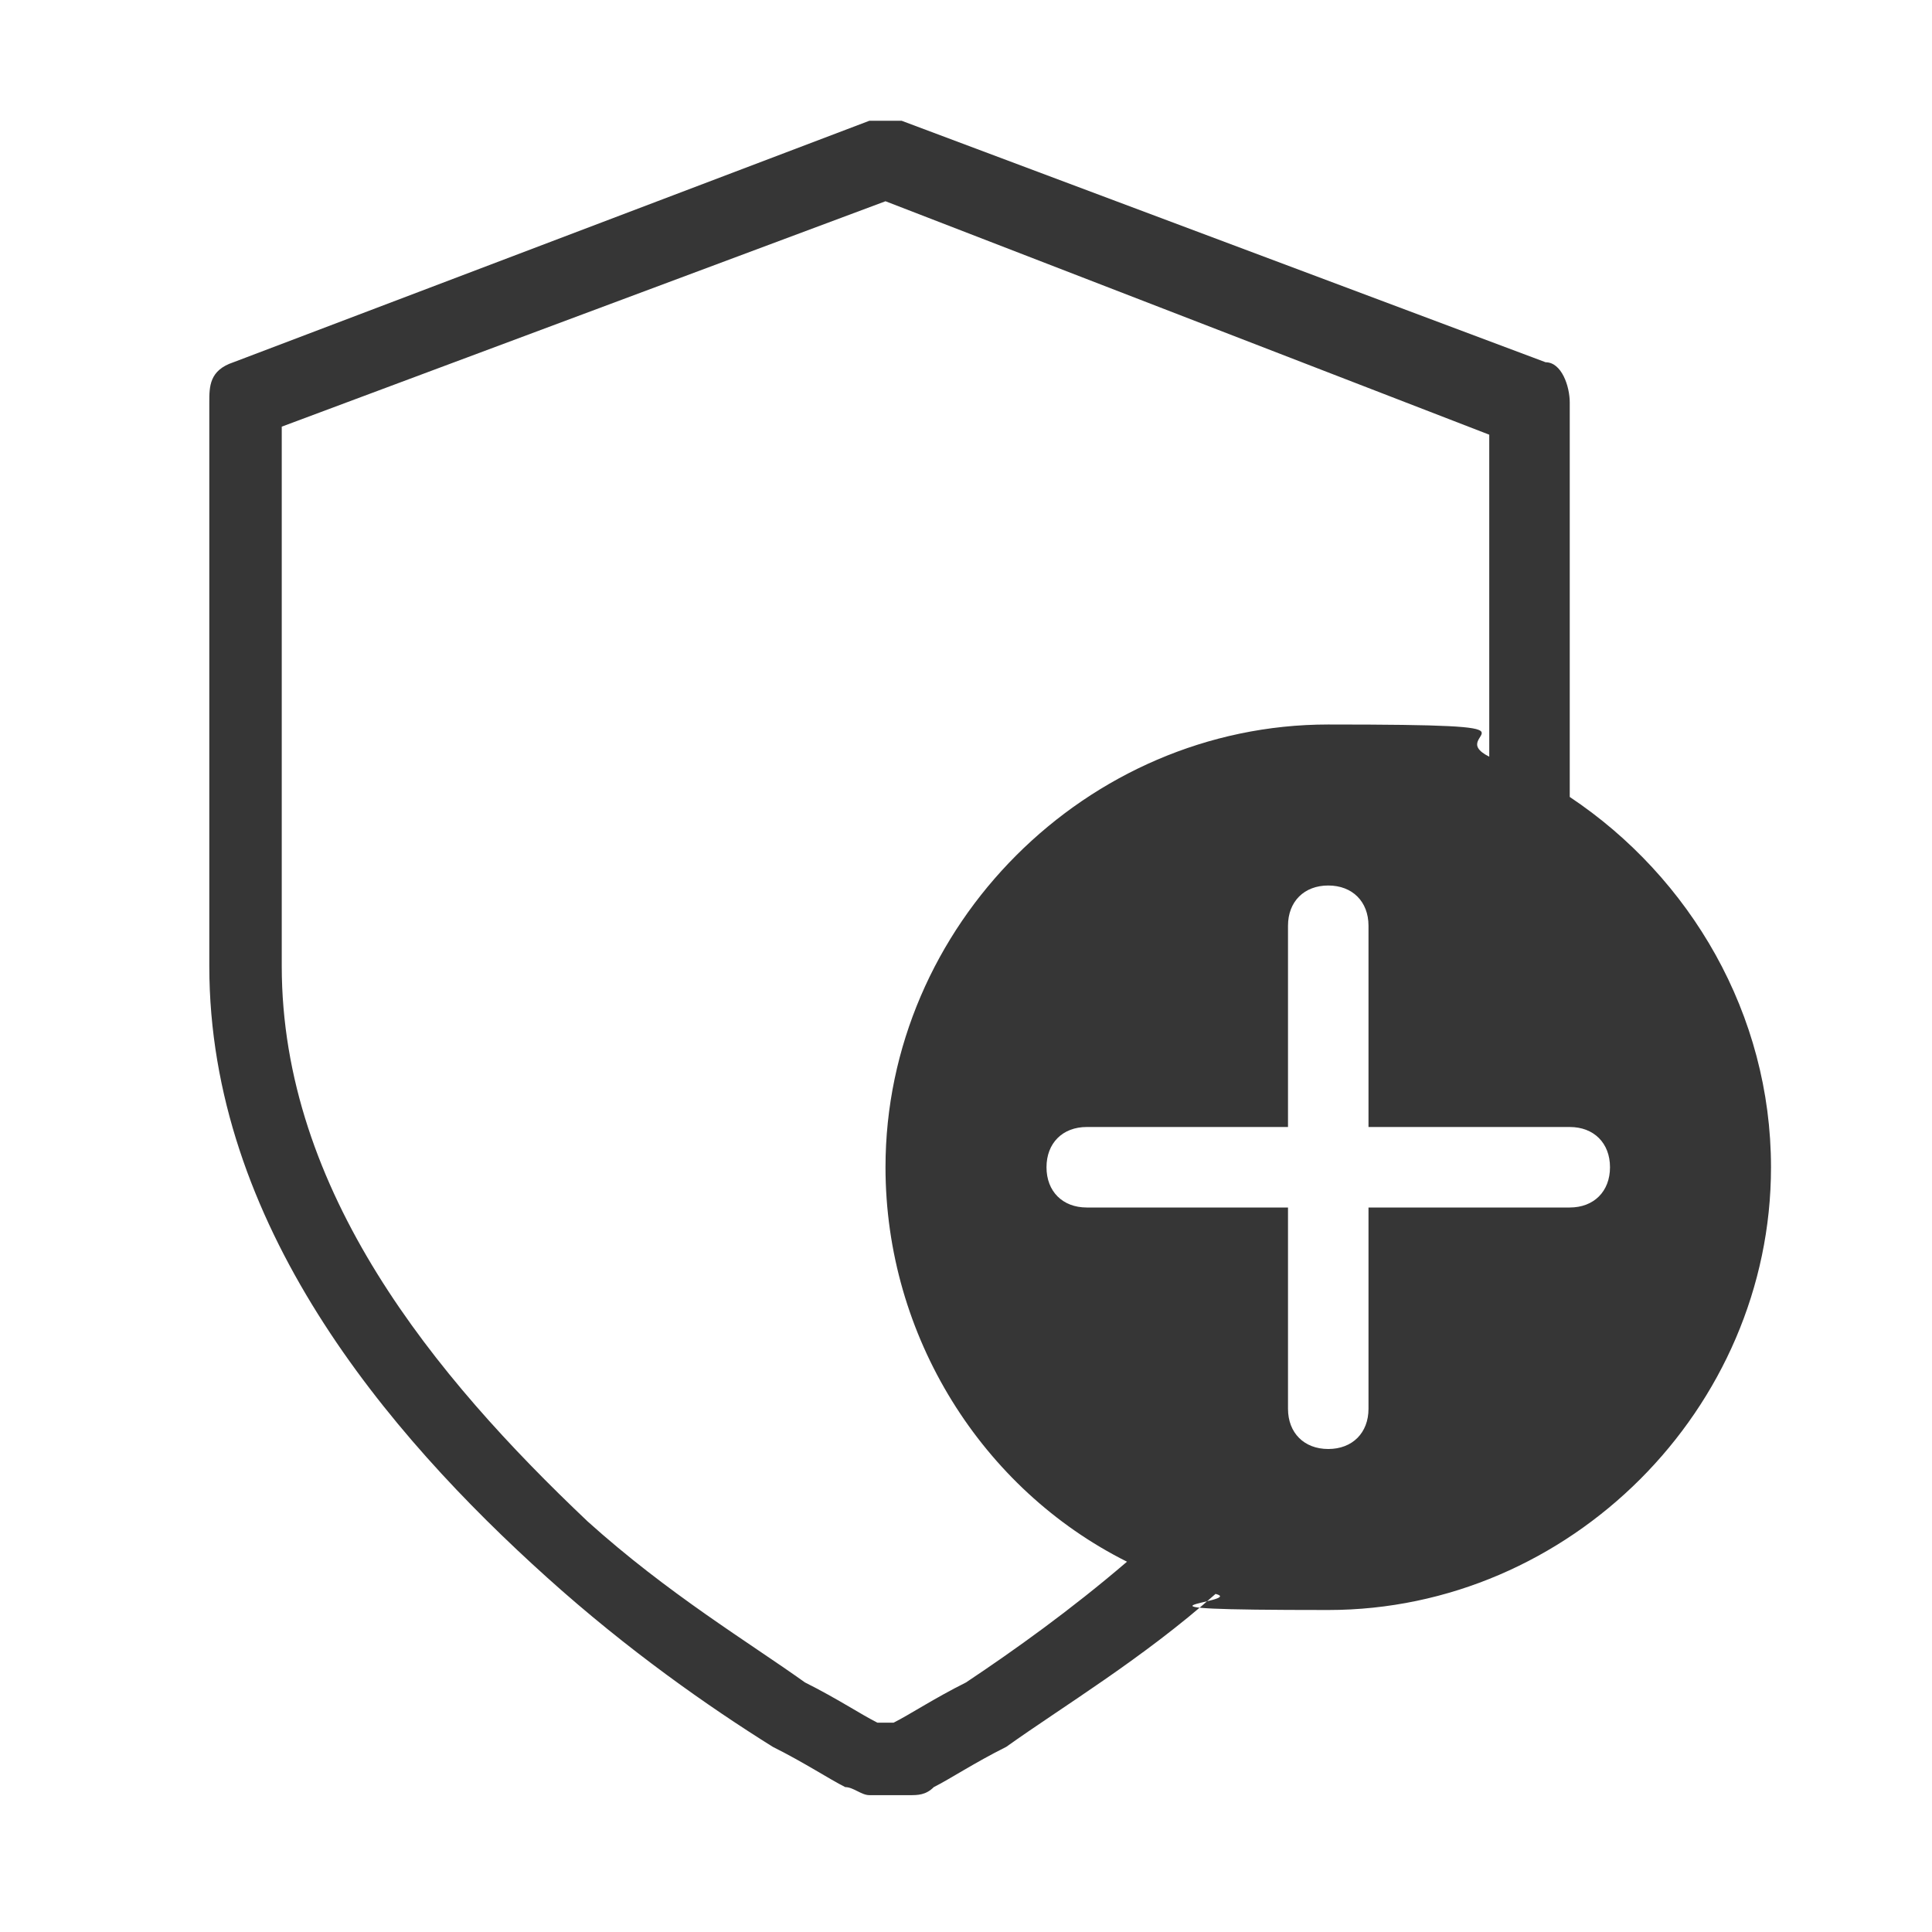 <?xml version="1.0" encoding="UTF-8"?>
<svg id="Camada_1" data-name="Camada 1" xmlns="http://www.w3.org/2000/svg" width="24" height="24" version="1.1" viewBox="0 0 24 24">
  <defs>
    <style>
      .cls-1 {
        fill: #363636;
        fill-rule: evenodd;
        stroke-width: 0px;
      }
    </style>
  </defs>
  <path class="cls-1" d="M10.8,1.5h.4l8,3c.2,0,.3.3.3.5v4.9c1.5,1,2.5,2.7,2.5,4.6,0,3-2.5,5.5-5.5,5.5s-1-.1-1.4-.2c-.9.8-1.9,1.4-2.6,1.9-.4.2-.7.4-.9.5-.1.1-.2.1-.3.1h0s0,0-.2,0c-.2,0-.2,0-.2,0h-.1c-.1,0-.2-.1-.3-.1-.2-.1-.5-.3-.9-.5-.8-.5-1.8-1.2-2.8-2.1-2-1.8-4.2-4.4-4.2-7.6v-7c0-.2,0-.4.3-.5L10.8,1.5ZM14,19.4c-1.8-.9-3-2.8-3-4.9,0-3,2.5-5.5,5.5-5.5s1.4.1,2,.4v-4l-7.5-2.9-7.5,2.8v6.7c0,2.8,1.9,5.1,3.8,6.9,1,.9,2,1.5,2.7,2,.4.2.7.4.9.5,0,0,0,0,.1,0,0,0,0,0,.1,0,.2-.1.5-.3.9-.5.6-.4,1.3-.9,2-1.5ZM17,11.5c0-.3-.2-.5-.5-.5s-.5.2-.5.5v2.5h-2.5c-.3,0-.5.2-.5.5s.2.5.5.5h2.5v2.5c0,.3.2.5.5.5s.5-.2.5-.5v-2.5h2.5c.3,0,.5-.2.5-.5s-.2-.5-.5-.5h-2.5v-2.5Z"/>
</svg>
